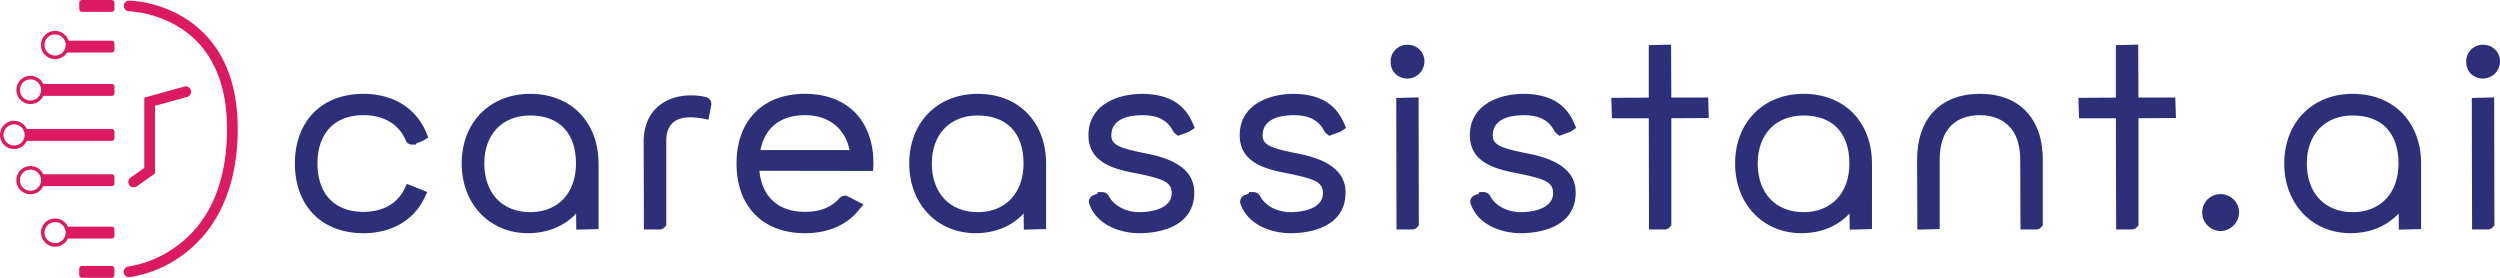 <svg id="Layer_1" data-name="Layer 1" xmlns="http://www.w3.org/2000/svg" viewBox="0 0 1214.133 134.917"><defs><style>.cls-1{fill:#db1a61;}.cls-2{fill:#2d3079;}</style></defs><rect class="cls-1" x="38.486" y="129.147" width="17.095" height="5.77" rx="1.275"/><path class="cls-1" d="M99.538,16.688C84.169.742,63.5.3,62.624.288a2.6,2.6,0,0,0-.069,5.192c.193,0,19.464.468,33.291,14.86,10,10.411,14.838,25.5,14.368,44.844-.6,24.631-8.808,42.917-24.4,54.351a54.22,54.22,0,0,1-23.489,9.914,2.6,2.6,0,0,0,.265,5.178,2.465,2.465,0,0,0,.272-.014,58.374,58.374,0,0,0,25.805-10.732c11.758-8.539,25.941-25.632,26.741-58.571C115.91,44.5,110.572,28.137,99.538,16.688Z" transform="translate(0.011)"/><path class="cls-1" d="M64.9,90.964A2.587,2.587,0,0,0,66.4,90.49l8.866-6.246V51.368l15.453-4.262a2.6,2.6,0,0,0-1.025-5.1,2.555,2.555,0,0,0-.355.1L70.068,47.418V81.555L63.4,86.25a2.6,2.6,0,0,0,1.5,4.719Z" transform="translate(0.011)"/><rect class="cls-1" x="38.486" width="17.095" height="5.77" rx="1.275"/><path class="cls-1" d="M54.294,19.745H33.281a6.859,6.859,0,1,0-.735,5.77H54.294a1.279,1.279,0,0,0,1.275-1.276V21.02A1.279,1.279,0,0,0,54.294,19.745Zm-27.53,7.227a5.131,5.131,0,1,1,3.569-1.457A5.131,5.131,0,0,1,26.764,26.972Z" transform="translate(0.011)"/><path class="cls-1" d="M54.294,110.071H32.967a6.849,6.849,0,1,0,0,5.77H54.294a1.279,1.279,0,0,0,1.275-1.275v-3.22A1.279,1.279,0,0,0,54.294,110.071Zm-22.413,2.885a5.125,5.125,0,1,1-.894-2.885A5.125,5.125,0,0,1,31.881,112.956Z" transform="translate(0.011)"/><path class="cls-1" d="M54.294,40.8H21a6.849,6.849,0,1,0,0,5.769H54.294A1.278,1.278,0,0,0,55.569,45.3V42.076A1.279,1.279,0,0,0,54.294,40.8ZM19.915,43.686a5.125,5.125,0,1,1-.894-2.885,5.125,5.125,0,0,1,.894,2.885Z" transform="translate(0.011)"/><path class="cls-1" d="M54.294,84.621H21a6.849,6.849,0,1,0,0,5.769H54.294a1.279,1.279,0,0,0,1.275-1.275V85.9A1.279,1.279,0,0,0,54.294,84.621ZM19.915,87.506a5.125,5.125,0,1,1-.894-2.885A5.125,5.125,0,0,1,19.915,87.506Z" transform="translate(0.011)"/><path class="cls-1" d="M54.294,62.628H13.051a6.849,6.849,0,1,0,0,5.77H54.294a1.279,1.279,0,0,0,1.275-1.275V63.9A1.279,1.279,0,0,0,54.294,62.628ZM11.966,65.513a5.125,5.125,0,1,1-.894-2.885,5.125,5.125,0,0,1,.894,2.885Z" transform="translate(0.011)"/><path class="cls-2" d="M176.444,55.935c9.951,0,17.25,4.326,20.551,12.183l.072.172.1.161a3.227,3.227,0,0,0,2.855,1.78h1.922l.337-.673,3-1.1,2.689-1.7-1.007-2.423c-4.973-11.922-16.095-18.76-30.515-18.76-20.192,0-33.239,13.283-33.239,33.842s13.047,33.841,33.239,33.841c13.6,0,24.392-6.2,29.614-17.011l1.454-3-9.9-3.973-1.272,2.594c-3.485,7.11-10.55,11.025-19.9,11.025-13.943,0-22.267-8.776-22.267-23.476S162.5,55.935,176.444,55.935Z" transform="translate(0.011)"/><path class="cls-2" d="M257.446,45.57c-19.572,0-33.241,13.917-33.241,33.842,0,19.609,13.536,33.841,32.185,33.841,9.438,0,17.647-3.377,23.383-9.564l.088,7.83,10.823-.264V79.563C290.681,59.228,277.327,45.57,257.446,45.57Zm22.267,33.842c0,14.351-8.74,23.624-22.267,23.624s-22.265-9.273-22.265-23.624c0-14.169,8.74-23.325,22.267-23.325C271.6,56.087,279.713,64.589,279.713,79.412Z" transform="translate(0.011)"/><path class="cls-2" d="M342.818,47.134a30.61,30.61,0,0,0-7.54-.806c-10.463,0-22.681,5.9-22.681,22.536l.122,42.58h8.117l1.3-.5,1.435-1.454V68.4c0-7.569,3.94-11.408,11.71-11.408a30.206,30.206,0,0,1,5.732.528l3.064.587,1.365-7.256V50.6A3.385,3.385,0,0,0,342.818,47.134Z" transform="translate(0.011)"/><path class="cls-2" d="M390.937,45.57c-20.5,0-33.241,12.968-33.241,33.842s12.737,33.841,33.241,33.841c11.023,0,19.994-3.805,25.94-11l2.477-3-8.319-4.212H410.4a3.7,3.7,0,0,0-2.665,1.132l-.1.11c-3.836,4.382-9.453,6.6-16.694,6.6-12.9,0-20.928-7.253-22.14-19.947l55.215.09.163-3.619C424.175,58.538,411.439,45.57,390.937,45.57ZM369.3,72.87c2.172-10.933,9.82-16.936,21.639-16.936,11.422,0,19.436,6.307,21.629,16.936Z" transform="translate(0.011)"/><path class="cls-2" d="M474.8,45.57c-19.571,0-33.239,13.917-33.239,33.842,0,19.609,13.535,33.841,32.183,33.841,9.439,0,17.648-3.376,23.384-9.563l.087,7.829,10.824-.264V79.563C508.042,59.228,494.681,45.57,474.8,45.57ZM497.07,79.412c0,14.351-8.74,23.624-22.267,23.624s-22.267-9.273-22.267-23.624c0-14.169,8.74-23.325,22.267-23.325C488.954,56.087,497.07,64.589,497.07,79.412Z" transform="translate(0.011)"/><path class="cls-2" d="M555.154,55.938c4.984.12,11.13,1.094,14.449,7.616l.109.214.145.19a5.268,5.268,0,0,0,.85.884l1.381,1.121,5.486-2.043,2.678-1.761-1.041-2.4C575.08,50.275,567.358,45.767,554.9,45.57c-12.133,0-26.3,5.269-26.3,20.118,0,14.116,14.113,16.776,24.39,18.713l1.413.313c10.39,2.285,14.622,3.741,14.622,9.026,0,8.848-13.148,9.3-15.783,9.3-5.3,0-11.9-2.4-14.705-7.767l-.116-.222-.158-.2a3.662,3.662,0,0,0-2.827-1.56h-2.313l-.232.774-2.135.828-.2.119A3.371,3.371,0,0,0,529,99.04c3.677,10.494,15.434,14.217,24.386,14.217,6.24,0,26.6-1.429,26.6-19.813,0-13.133-14.112-17.233-24.7-19.168l-1.147-.246c-9.8-2.074-14.423-3.558-14.423-8.19C539.719,57.657,548.124,55.939,555.154,55.938Z" transform="translate(0.011)"/><path class="cls-2" d="M628.614,55.938c4.985.12,11.13,1.094,14.448,7.613l.11.217.148.2a5.414,5.414,0,0,0,.846.879l1.381,1.121,5.484-2.042,2.675-1.76-1.036-2.4c-4.13-9.484-11.851-13.992-24.313-14.189-12.132,0-26.3,5.269-26.3,20.118,0,14.116,14.112,16.776,24.388,18.713l1.414.313C638.248,87,642.48,88.457,642.48,93.742c0,8.848-13.145,9.3-15.781,9.3-5.3,0-11.9-2.4-14.7-7.769l-.118-.226-.16-.2a3.653,3.653,0,0,0-2.822-1.554h-2.27l-.243.762-2.167.84-.2.117a3.356,3.356,0,0,0-1.555,4.03c3.676,10.494,15.434,14.217,24.386,14.217,6.241,0,26.6-1.429,26.6-19.813,0-13.133-14.113-17.233-24.7-19.168l-1.147-.246c-9.8-2.074-14.423-3.558-14.423-8.19C613.181,57.657,621.581,55.939,628.614,55.938Z" transform="translate(0.011)"/><path class="cls-2" d="M683.565,21.74a8.02,8.02,0,0,0-8.2,7.836c0,.121,0,.243,0,.364,0,5.634,4.251,8.2,8.2,8.2a8.311,8.311,0,0,0,8.2-8.2,8.021,8.021,0,0,0-7.838-8.2C683.806,21.737,683.686,21.737,683.565,21.74Z" transform="translate(0.011)"/><polygon class="cls-2" points="678.085 47.567 678.209 111.443 686.33 111.443 687.626 110.949 689.064 109.494 688.943 47.305 678.085 47.567"/><path class="cls-2" d="M740.386,55.938c4.985.12,11.131,1.094,14.45,7.616l.107.21.146.192a5.311,5.311,0,0,0,.845.883l1.381,1.125,5.487-2.042,2.681-1.763-1.041-2.4c-4.129-9.484-11.85-13.993-24.313-14.19-12.133,0-26.3,5.269-26.3,20.118,0,14.116,14.113,16.776,24.39,18.713l1.415.313c10.389,2.286,14.62,3.742,14.62,9.026,0,8.848-13.146,9.3-15.781,9.3-5.3,0-11.9-2.4-14.707-7.77l-.119-.227-.159-.2a3.652,3.652,0,0,0-2.821-1.553H718.4l-.244.762-2.167.84-.2.117a3.351,3.351,0,0,0-1.554,4.029c3.675,10.5,15.433,14.218,24.385,14.218,6.24,0,26.6-1.429,26.6-19.813,0-13.133-14.112-17.233-24.7-19.168l-1.149-.246c-9.8-2.073-14.422-3.557-14.422-8.19C724.951,57.657,733.357,55.939,740.386,55.938Z" transform="translate(0.011)"/><polygon class="cls-2" points="811.68 47.381 811.568 21.663 800.726 21.928 800.726 47.401 782.525 47.512 782.83 57.446 800.733 57.446 800.844 111.443 808.962 111.443 810.262 110.948 811.694 109.492 811.694 57.427 829.888 57.311 829.59 47.381 811.68 47.381"/><path class="cls-2" d="M875.888,45.57c-19.57,0-33.239,13.917-33.239,33.842,0,19.609,13.535,33.841,32.183,33.841,9.443,0,17.653-3.378,23.387-9.567l.087,7.833,10.82-.264V79.563C909.126,59.228,895.769,45.57,875.888,45.57Zm22.27,33.842c0,14.351-8.741,23.624-22.27,23.624S853.62,93.763,853.62,79.412c0-14.169,8.741-23.325,22.268-23.325C890.041,56.087,898.158,64.589,898.158,79.412Z" transform="translate(0.011)"/><path class="cls-2" d="M961.564,45.57c-19.114,0-30.525,11.978-30.525,32.044l.126,33.9,10.844-.264V77.6c0-18.853,12.251-21.667,19.555-21.667,5.879,0,19.553,2.112,19.553,21.679l.126,33.83h8.11l1.289-.491,1.445-1.445V77.6C992.087,57.545,980.681,45.57,961.564,45.57Z" transform="translate(0.011)"/><polygon class="cls-2" points="1038.542 47.381 1038.429 21.663 1027.586 21.928 1027.586 47.401 1009.391 47.512 1009.69 57.446 1027.593 57.446 1027.707 111.443 1035.823 111.443 1037.112 110.953 1038.556 109.508 1038.556 57.427 1056.751 57.311 1056.452 47.381 1038.542 47.381"/><path class="cls-2" d="M1078.465,94.288a8.757,8.757,0,0,0-8.952,8.558q0,.2,0,.4a8.965,8.965,0,0,0,8.952,8.955,9.189,9.189,0,0,0,8.953-8.955A8.964,8.964,0,0,0,1078.465,94.288Z" transform="translate(0.011)"/><path class="cls-2" d="M1142.569,45.57c-19.57,0-33.238,13.917-33.238,33.842,0,19.609,13.534,33.841,32.182,33.841,9.44,0,17.649-3.378,23.386-9.566l.089,7.832,10.82-.264V79.563C1175.808,59.228,1162.45,45.57,1142.569,45.57Zm22.268,33.842c0,14.351-8.741,23.624-22.268,23.624S1120.3,93.763,1120.3,79.412c0-14.169,8.74-23.325,22.267-23.325C1156.72,56.087,1164.837,64.589,1164.837,79.412Z" transform="translate(0.011)"/><path class="cls-2" d="M1205.92,21.74a8.019,8.019,0,0,0-8.2,7.834q0,.183,0,.366c0,5.634,4.25,8.2,8.2,8.2a8.311,8.311,0,0,0,8.2-8.2,8.021,8.021,0,0,0-7.838-8.2C1206.161,21.737,1206.041,21.737,1205.92,21.74Z" transform="translate(0.011)"/><polygon class="cls-2" points="1200.444 47.567 1200.568 111.443 1208.686 111.443 1209.975 110.953 1211.422 109.507 1211.299 47.305 1200.444 47.567"/></svg>
